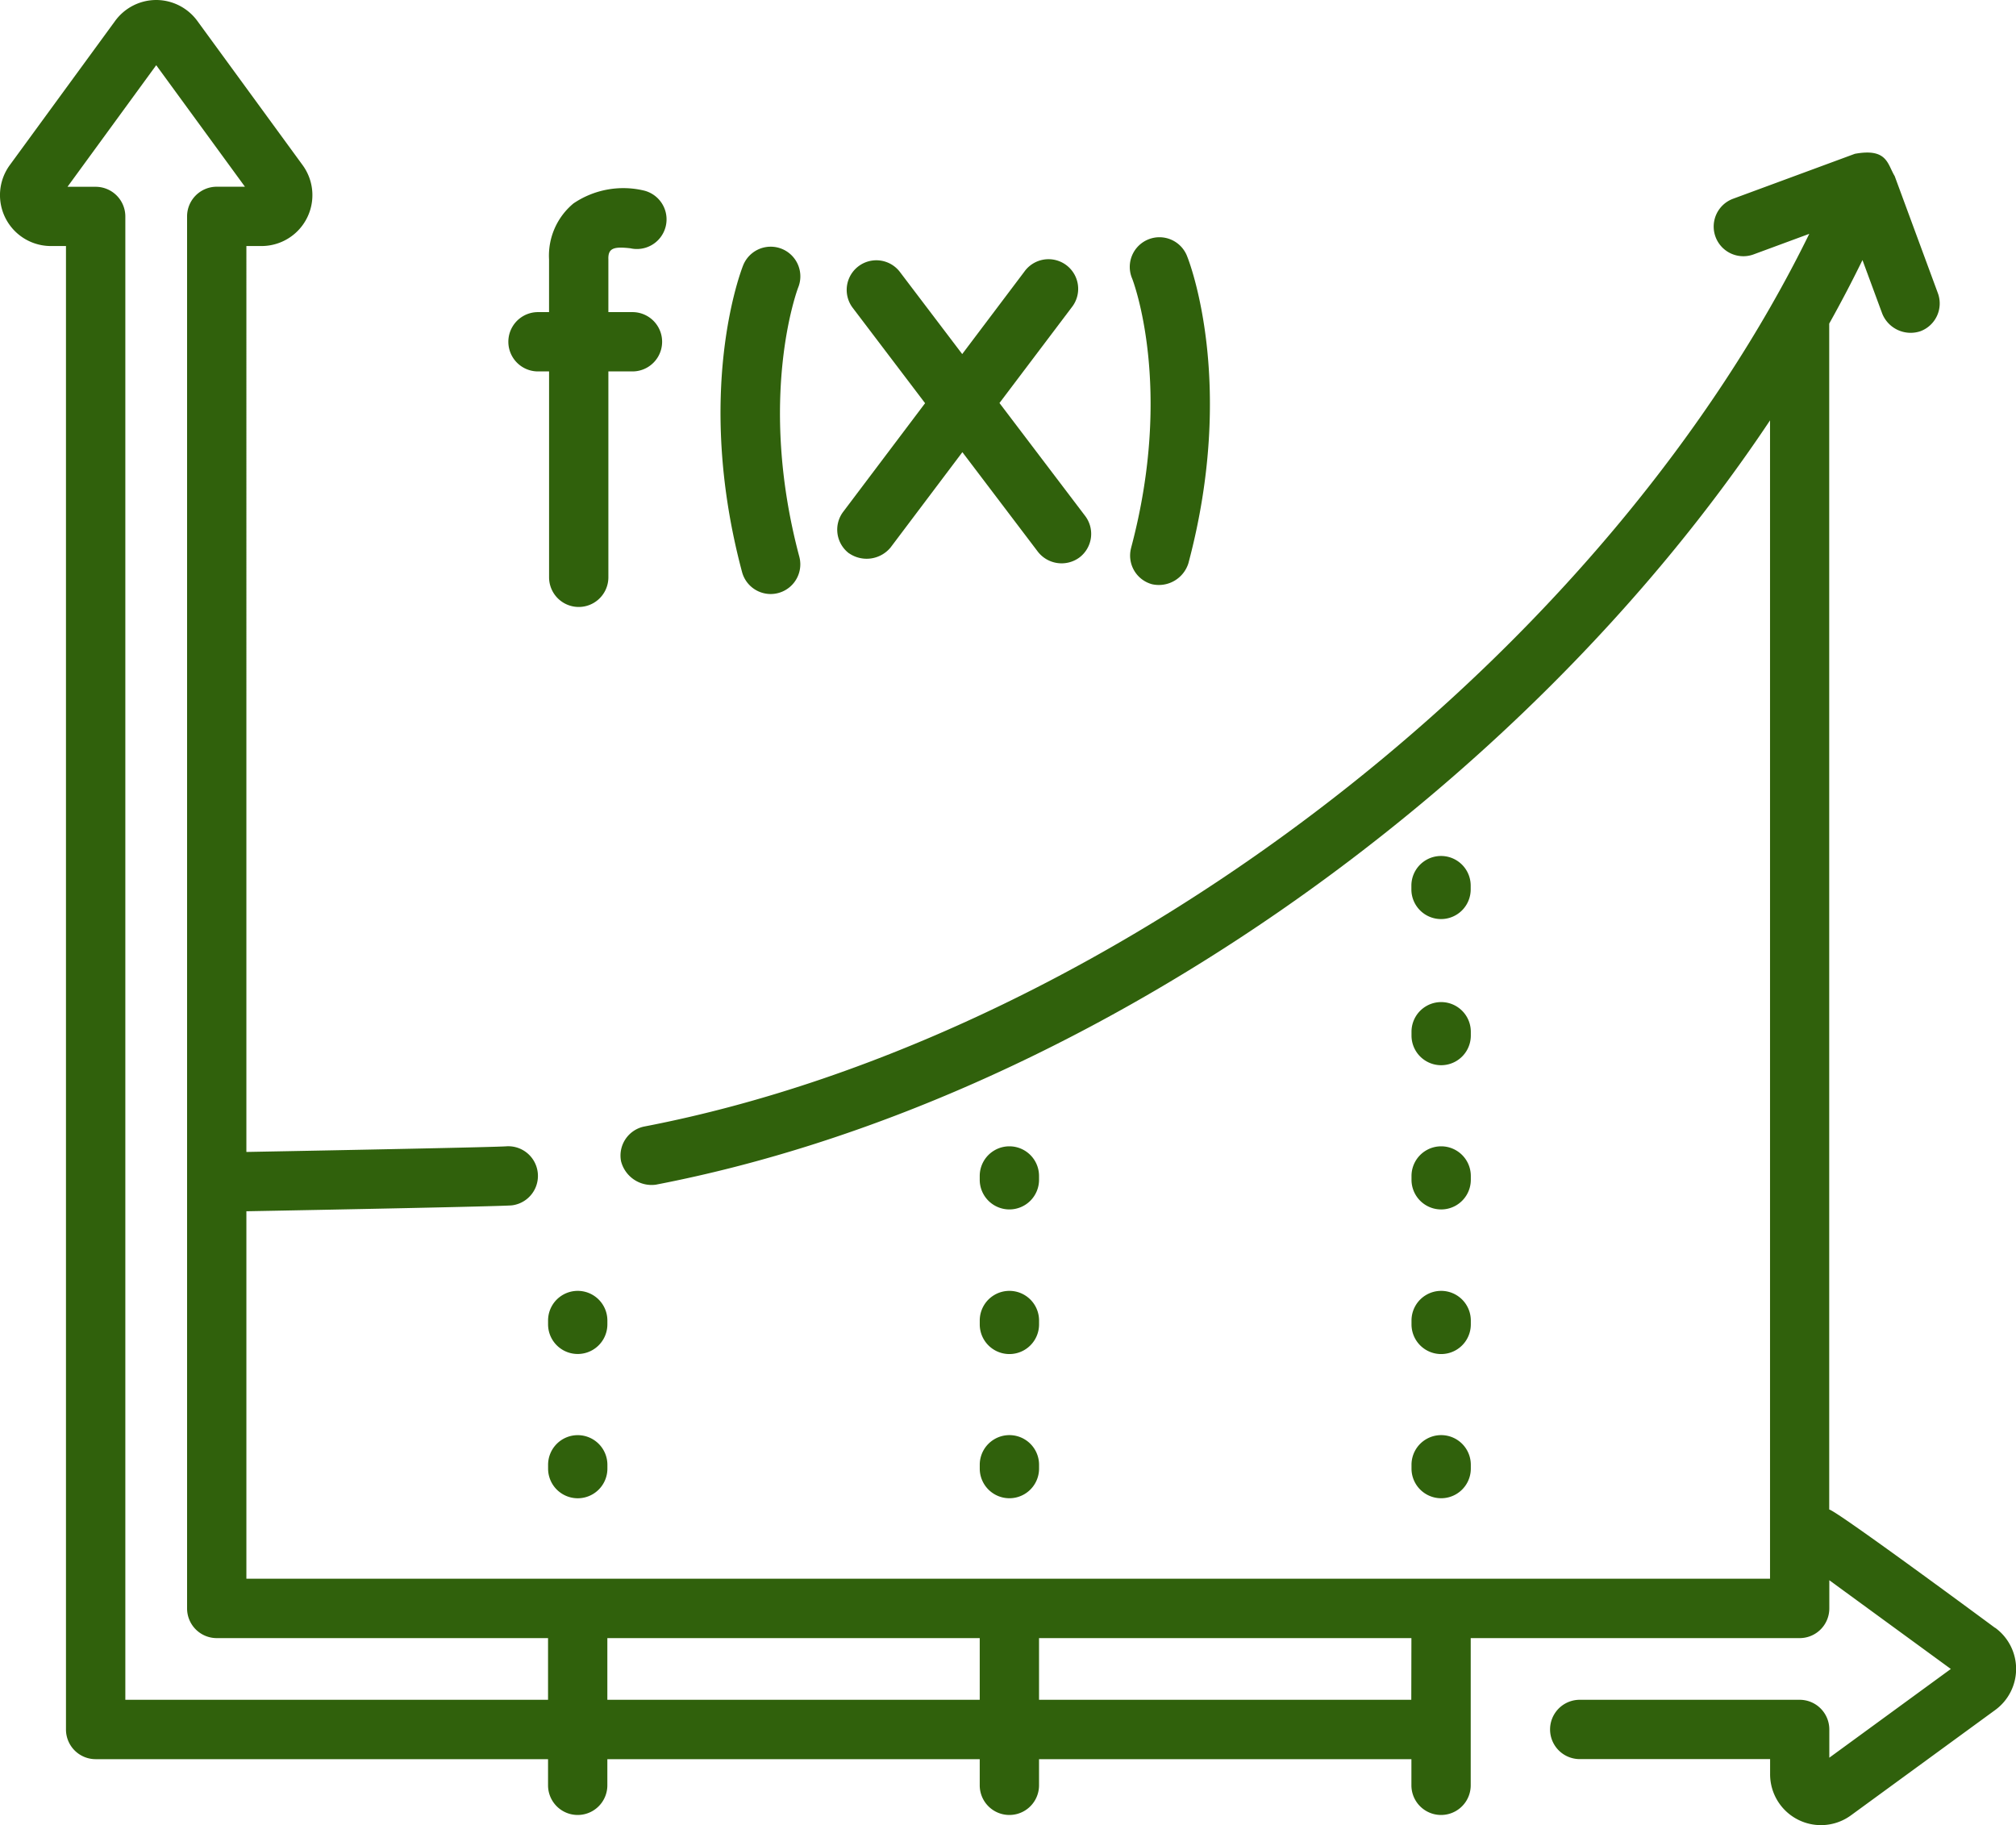 <svg xmlns="http://www.w3.org/2000/svg" width="82.502" height="74.689" viewBox="0 0 82.502 74.689">
  <g id="funcion" transform="translate(0 -7.243)">
    <g id="Grupo_146064" data-name="Grupo 146064" transform="translate(0 7.244)">
      <g id="Grupo_146063" data-name="Grupo 146063">
        <path id="Trazado_216274" data-name="Trazado 216274" d="M64.012,38.962a1.271,1.271,0,0,0,1.7-.238l2.938-3.9L71.741,38.9a1.23,1.23,0,0,0,1.7.233,1.213,1.213,0,0,0,.233-1.7l-3.506-4.62L73.123,28.9a1.214,1.214,0,1,0-1.938-1.461l-2.542,3.371-2.56-3.374A1.213,1.213,0,0,0,64.149,28.9l2.975,3.92-3.351,4.444a1.214,1.214,0,0,0,.238,1.7Z" transform="translate(-29.266 -16.322)" fill="#30610c"/>
        <path id="Trazado_216275" data-name="Trazado 216275" d="M39.788,29.02h.452v8.425a1.213,1.213,0,0,0,2.427,0V29.02h.986a1.213,1.213,0,1,0,0-2.427h-.986V24.437c-.02-.471.235-.531.9-.456a1.213,1.213,0,0,0,.535-2.367,3.636,3.636,0,0,0-2.863.531,2.777,2.777,0,0,0-1,2.292v2.156h-.452a1.213,1.213,0,1,0,0,2.427Z" transform="translate(-17.77 -13.822)" fill="#30610c"/>
        <path id="Trazado_216276" data-name="Trazado 216276" d="M56.73,40.176A1.215,1.215,0,0,0,57.9,38.649c-1.741-6.53-.07-10.957-.044-11.022a1.213,1.213,0,0,0-2.255-.9c-.083.208-2.011,5.171-.046,12.544A1.214,1.214,0,0,0,56.73,40.176Z" transform="translate(-25.189 -15.869)" fill="#30610c"/>
        <path id="Trazado_216277" data-name="Trazado 216277" d="M85.792,37.985a1.214,1.214,0,0,0,.86,1.485,1.268,1.268,0,0,0,1.485-.86c1.966-7.373.037-12.337-.046-12.544a1.214,1.214,0,1,0-2.254.9c.017.043,1.715,4.415-.046,11.018Z" transform="translate(-39.503 -15.563)" fill="#30610c"/>
        <path id="Trazado_216278" data-name="Trazado 216278" d="M81.646,73.857s-6.474-4.791-6.788-4.843V20.485q.721-1.289,1.361-2.6l.81,2.195a1.254,1.254,0,0,0,1.558.718,1.213,1.213,0,0,0,.718-1.558l-1.768-4.792c-.3-.493-.3-1.153-1.629-.911l-4.984,1.839a1.213,1.213,0,0,0,.84,2.277l2.278-.841C70.077,24.9,63.488,32.828,55.236,39.38c-9.011,7.154-19.26,12.112-28.859,13.959a1.213,1.213,0,0,0-.962,1.421,1.292,1.292,0,0,0,1.421.962c17.416-3.351,35.455-16.055,45.6-31.277v47.4H10.083V56.809c3.475-.064,10.388-.2,10.861-.241a1.214,1.214,0,0,0-.221-2.417c-.454.034-6.215.149-10.64.231V17.311H10.7A2.083,2.083,0,0,0,12.384,14L8.076,8.1a2.09,2.09,0,0,0-1.684-.857h0A2.085,2.085,0,0,0,4.711,8.1L.4,14a2.083,2.083,0,0,0,1.682,3.311H2.7V78.017A1.214,1.214,0,0,0,3.916,79.23H22.428V80.3a1.213,1.213,0,1,0,2.427,0V79.23H40.094V80.3a1.213,1.213,0,1,0,2.427,0V79.23H57.76V80.3a1.213,1.213,0,1,0,2.427,0V74.276H73.645a1.226,1.226,0,0,0,.125-.006,1.214,1.214,0,0,0,1.092-1.207V71.908l4.973,3.631-4.973,3.631V78.017A1.214,1.214,0,0,0,73.648,76.8h-9a1.213,1.213,0,1,0,0,2.427h7.791v.616a2.081,2.081,0,0,0,3.311,1.684l5.9-4.308a2.081,2.081,0,0,0,0-3.365ZM5.129,76.8V16.1a1.214,1.214,0,0,0-1.213-1.213H2.762L6.393,9.911l3.631,4.973H8.87A1.214,1.214,0,0,0,7.656,16.1V73.062h0A1.214,1.214,0,0,0,8.87,74.276H22.428V76.8H5.129Zm19.726,0V74.276H40.094V76.8Zm32.9,0H42.521V74.276H57.76Z" transform="translate(0 -7.244)" fill="#30610c"/>
        <path id="Trazado_216279" data-name="Trazado 216279" d="M107.1,106.559a1.213,1.213,0,1,0,2.427,0V106.4a1.213,1.213,0,1,0-2.427,0Z" transform="translate(-49.336 -52.364)" fill="#30610c"/>
        <path id="Trazado_216280" data-name="Trazado 216280" d="M107.1,117.5a1.213,1.213,0,0,0,2.427,0v-.156a1.213,1.213,0,1,0-2.427,0Z" transform="translate(-49.336 -57.405)" fill="#30610c"/>
        <path id="Trazado_216281" data-name="Trazado 216281" d="M107.1,95.587a1.213,1.213,0,0,0,2.427,0v-.156a1.213,1.213,0,1,0-2.427,0Z" transform="translate(-49.336 -47.31)" fill="#30610c"/>
        <path id="Trazado_216282" data-name="Trazado 216282" d="M107.1,84.644a1.213,1.213,0,0,0,2.427,0v-.156a1.213,1.213,0,1,0-2.427,0Z" transform="translate(-49.336 -42.269)" fill="#30610c"/>
        <path id="Trazado_216283" data-name="Trazado 216283" d="M108.309,74.768a1.213,1.213,0,0,0,1.213-1.213V73.4a1.213,1.213,0,1,0-2.427,0v.156A1.214,1.214,0,0,0,108.309,74.768Z" transform="translate(-49.336 -37.16)" fill="#30610c"/>
        <path id="Trazado_216284" data-name="Trazado 216284" d="M74.341,106.559a1.213,1.213,0,1,0,2.427,0V106.4a1.213,1.213,0,1,0-2.427,0Z" transform="translate(-34.246 -52.364)" fill="#30610c"/>
        <path id="Trazado_216285" data-name="Trazado 216285" d="M74.341,117.5a1.213,1.213,0,0,0,2.427,0v-.156a1.213,1.213,0,1,0-2.427,0Z" transform="translate(-34.246 -57.405)" fill="#30610c"/>
        <path id="Trazado_216286" data-name="Trazado 216286" d="M75.554,96.8a1.213,1.213,0,0,0,1.213-1.213v-.156a1.213,1.213,0,1,0-2.427,0v.156A1.214,1.214,0,0,0,75.554,96.8Z" transform="translate(-34.246 -47.31)" fill="#30610c"/>
        <path id="Trazado_216287" data-name="Trazado 216287" d="M44.013,106.4a1.213,1.213,0,0,0-2.427,0v.156a1.213,1.213,0,1,0,2.427,0Z" transform="translate(-19.157 -52.364)" fill="#30610c"/>
        <path id="Trazado_216288" data-name="Trazado 216288" d="M42.8,116.132a1.213,1.213,0,0,0-1.213,1.213v.156a1.213,1.213,0,0,0,2.427,0v-.156A1.214,1.214,0,0,0,42.8,116.132Z" transform="translate(-19.157 -57.405)" fill="#30610c"/>
      </g>
    </g>
  </g>
</svg>
